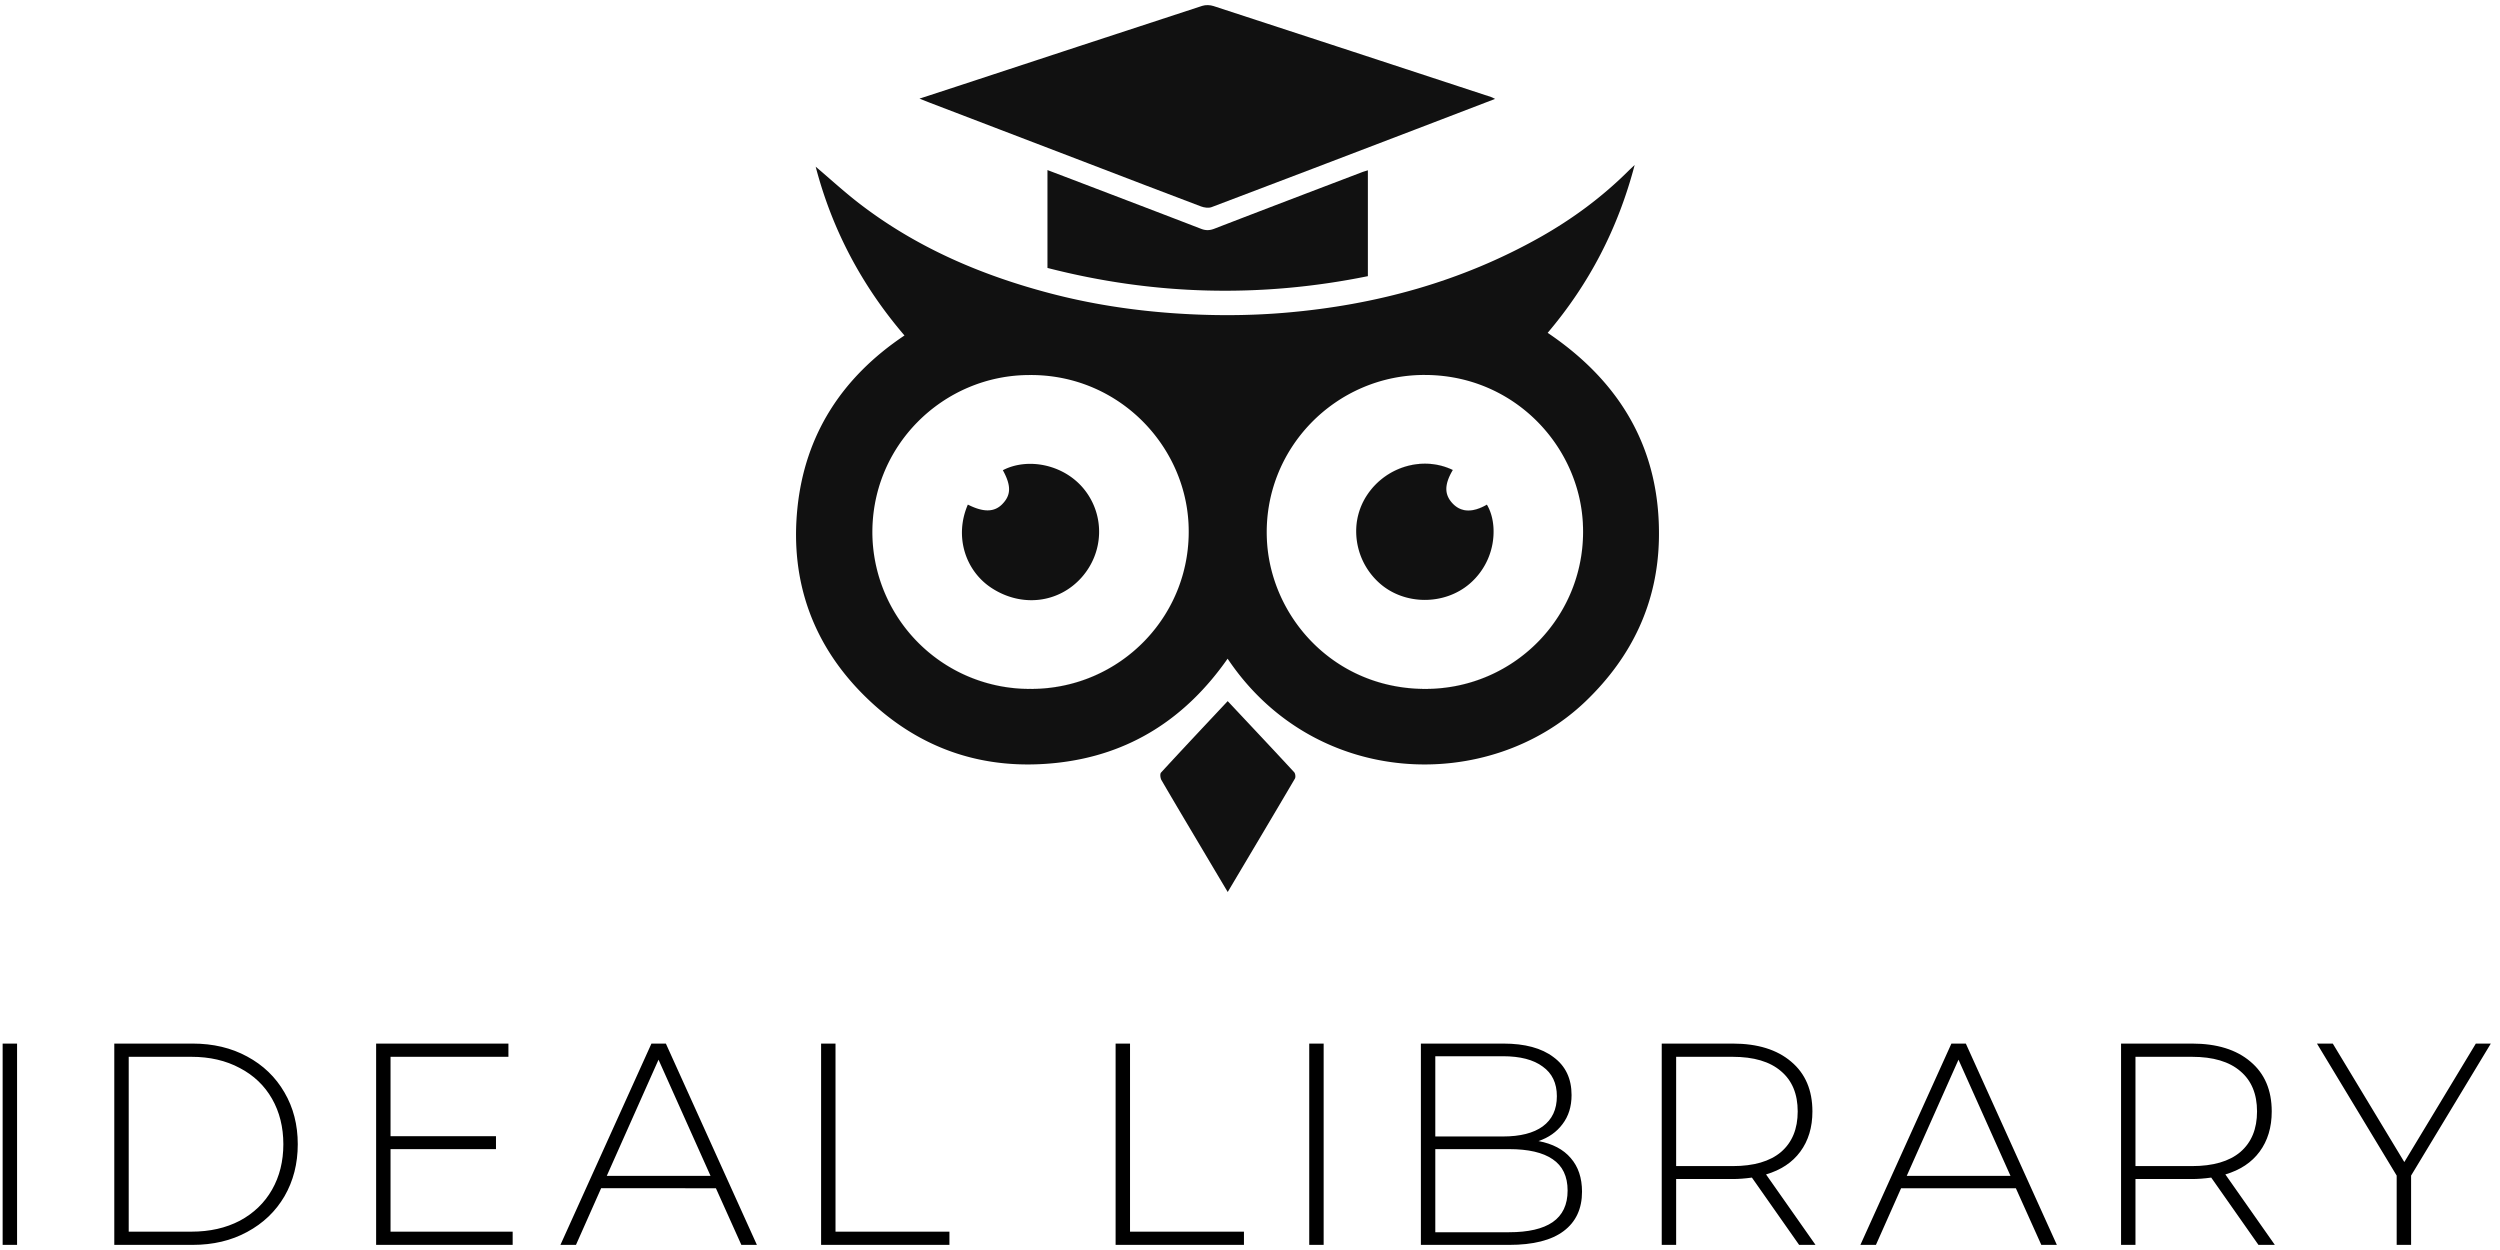 <svg width="260" height="130" fill="none" xmlns="http://www.w3.org/2000/svg"><path d="M.275 108.532h1.5v20.936h-1.5v-20.936zm11.611 0h8.144c2.137 0 4.028.449 5.675 1.346 1.666.897 2.96 2.143 3.88 3.738.922 1.576 1.382 3.37 1.382 5.384 0 2.014-.46 3.818-1.382 5.413-.92 1.576-2.215 2.812-3.88 3.709-1.647.897-3.538 1.346-5.675 1.346h-8.144v-20.936zm8.027 19.56c1.9 0 3.577-.379 5.027-1.136 1.45-.778 2.568-1.855 3.352-3.23.784-1.376 1.176-2.951 1.176-4.726s-.392-3.35-1.176-4.726c-.784-1.375-1.901-2.442-3.352-3.2-1.45-.777-3.126-1.166-5.027-1.166h-6.527v18.184h6.527zm33.404 0v1.376h-14.2v-20.936h13.759v1.376h-12.26v8.255h10.966v1.345H40.616v8.584h12.7zm21.137-4.516H62.517l-2.616 5.892h-1.617l9.466-20.936h1.5l9.467 20.936h-1.616l-2.647-5.892zm-.558-1.286l-5.41-12.083-5.381 12.083h10.79zm11.498-13.758h1.499v19.56h11.848v1.376H85.394v-20.936zm30.629 0h1.499v19.56h11.849v1.376h-13.348v-20.936zm20.138 0h1.499v20.936h-1.499v-20.936zm23.841 10.139c1.471.279 2.588.867 3.353 1.765.783.897 1.175 2.063 1.175 3.499 0 1.774-.637 3.14-1.911 4.097-1.274.958-3.165 1.436-5.674 1.436h-9.173v-20.936h8.585c2.234 0 3.969.469 5.204 1.406 1.254.917 1.882 2.233 1.882 3.948 0 1.196-.314 2.203-.941 3.02-.608.818-1.441 1.406-2.5 1.765zm-10.731-8.823v8.345h7.027c1.804 0 3.186-.35 4.145-1.047.981-.718 1.471-1.765 1.471-3.141 0-1.356-.49-2.382-1.471-3.08-.959-.718-2.341-1.077-4.145-1.077h-7.027zm7.674 18.304c1.999 0 3.509-.349 4.528-1.047 1.038-.718 1.558-1.814 1.558-3.29 0-1.475-.52-2.562-1.558-3.26-1.019-.698-2.529-1.047-4.528-1.047h-7.674v8.644h7.674zm30.164 1.316l-4.91-6.999c-.725.1-1.392.15-1.999.15h-5.881v6.849h-1.499v-20.936h7.38c2.586 0 4.616.628 6.086 1.884 1.469 1.236 2.205 2.961 2.205 5.174 0 1.655-.422 3.051-1.265 4.188-.823 1.116-2.009 1.904-3.557 2.362l5.145 7.328h-1.705zm-6.909-8.195c2.195 0 3.871-.488 5.026-1.465 1.157-.997 1.735-2.403 1.735-4.218 0-1.814-.578-3.21-1.735-4.187-1.155-.997-2.831-1.495-5.026-1.495h-5.881v11.365h5.881zm29.45 2.303h-11.936l-2.617 5.892h-1.616l9.466-20.936h1.5l9.467 20.936h-1.617l-2.647-5.892zm-.558-1.286l-5.409-12.083-5.381 12.083h10.79zm25.787 7.178l-4.911-6.999c-.725.1-1.391.15-1.998.15h-5.881v6.849h-1.499v-20.936h7.38c2.587 0 4.615.628 6.085 1.884 1.47 1.236 2.206 2.961 2.206 5.174 0 1.655-.422 3.051-1.265 4.188-.823 1.116-2.008 1.904-3.557 2.362l5.145 7.328h-1.705zm-6.909-8.195c2.195 0 3.871-.488 5.027-1.465 1.157-.997 1.735-2.403 1.735-4.218 0-1.814-.578-3.21-1.735-4.187-1.156-.997-2.832-1.495-5.027-1.495h-5.881v11.365h5.881zm22.784.987v7.208h-1.499v-7.208l-8.291-13.728h1.646l7.439 12.322 7.438-12.322h1.558l-8.291 13.728z" fill="#000"/><path d="M94.066 34.89c-4.474-5.222-7.54-11.062-9.236-17.557 1.516 1.285 2.995 2.647 4.584 3.867 5.902 4.535 12.613 7.415 19.78 9.3 4.171 1.098 8.416 1.758 12.725 2.068 3.938.281 7.871.288 11.796-.048 9.352-.797 18.24-3.224 26.441-7.84 3.369-1.897 6.468-4.187 9.214-6.921.172-.17.35-.331.634-.6-1.725 6.58-4.712 12.346-9.047 17.455 7.622 5.142 11.729 12.148 11.572 21.355-.115 6.69-2.785 12.316-7.609 16.952-9.978 9.596-28.139 9.177-37.248-4.418-4.326 6.187-10.155 10-17.744 10.832-7.606.833-14.266-1.414-19.752-6.707-5.588-5.384-8.016-12.096-7.249-19.736.77-7.644 4.607-13.635 11.139-18.002zm13.113 4.114c-9.078-.06-16.75 7.426-16.443 16.891l.012.292a16.354 16.354 0 0016.429 15.462c9.364.028 16.9-7.733 16.429-17.184l-.004-.082a15.795 15.795 0 00-.449-2.96c-1.731-6.937-8.052-12.44-15.974-12.42zm41.015-.008c-9.245-.035-16.873 7.668-16.437 17.118.129 2.792 1.009 5.515 2.499 7.881 2.799 4.447 7.754 7.634 13.928 7.654 9.443.028 16.915-7.808 16.436-17.194a15.74 15.74 0 00-.449-3.018c-1.716-6.892-7.97-12.436-15.977-12.44z" fill="#111"/><path d="M95.626 10.258c1.348-.44 2.56-.835 3.773-1.233 8.544-2.81 17.084-5.624 25.636-8.415.355-.116.817-.097 1.176.021 9.631 3.141 19.255 6.303 28.878 9.463.112.036.214.102.4.192-2.842 1.09-5.607 2.152-8.373 3.21-7.034 2.689-14.066 5.38-21.109 8.044-.315.118-.765.054-1.099-.071-3.897-1.469-7.782-2.969-11.669-4.456l-16.556-6.337c-.302-.118-.607-.241-1.057-.418z" fill="#111"/><path d="M142.259 17.713v11.008c-11.165 2.27-22.254 1.994-33.323-.856V17.687c1.224.466 2.391.908 3.559 1.355 4.14 1.583 8.28 3.158 12.415 4.754.481.187.888.183 1.384-.01 5.1-1.972 10.212-3.916 15.324-5.865.173-.07.359-.12.641-.208zM127.68 72.918c2.354 2.507 4.643 4.936 6.908 7.386.129.14.176.509.084.67-2.297 3.91-4.617 7.803-6.989 11.795a2747.78 2747.78 0 01-2.649-4.456c-1.418-2.389-2.842-4.773-4.238-7.174-.124-.213-.176-.653-.048-.792 2.273-2.474 4.579-4.92 6.932-7.43zm-27.023-20.441c1.615.818 2.744.8 3.569-.036.933-.946.955-1.932.071-3.538 2.582-1.346 6.384-.624 8.485 2.023 2.146 2.705 2.02 6.55-.324 9.16-2.361 2.625-6.189 3.114-9.328 1.069-2.737-1.784-3.904-5.372-2.473-8.678zm50.435-3.596l-.003.005c-.48.81-.701 1.491-.665 2.09.032.533.266 1.001.699 1.439.874.883 2.063.906 3.513.069.392.653.634 1.498.686 2.423a7.14 7.14 0 01-2.482 5.806c-2.634 2.256-6.782 2.235-9.359-.055a7.228 7.228 0 01-2.432-5.144 6.81 6.81 0 011.139-4.045c1.972-2.952 5.805-4.078 8.904-2.588z" fill="#111"/><path fill-rule="evenodd" clip-rule="evenodd" d="M90.736 55.895l.012.298a16.354 16.354 0 0016.429 15.46c9.364.03 16.901-7.731 16.429-17.183l-.004-.087.004.082c.471 9.451-7.065 17.212-16.429 17.183a16.354 16.354 0 01-16.441-15.753zm43.52 8.1c2.799 4.45 7.753 7.64 13.93 7.658 9.442.03 16.915-7.806 16.436-17.193a15.789 15.789 0 00-.002-.005c.479 9.386-6.993 17.222-16.436 17.194-6.174-.02-11.129-3.207-13.928-7.654zm7.932-12.52c1.974-2.951 5.803-4.075 8.901-2.589l.003-.005c-3.099-1.49-6.932-.364-8.904 2.588a6.81 6.81 0 00-1.139 4.045 6.823 6.823 0 011.139-4.04zm13.145 3.872a5.84 5.84 0 00-.011-.44c-.052-.925-.294-1.77-.686-2.423-1.45.837-2.639.813-3.513-.069-.433-.438-.667-.906-.699-1.438.031.535.264 1.005.699 1.444.874.885 2.063.908 3.514.068.452.755.704 1.765.696 2.858z" fill="#111"/></svg>